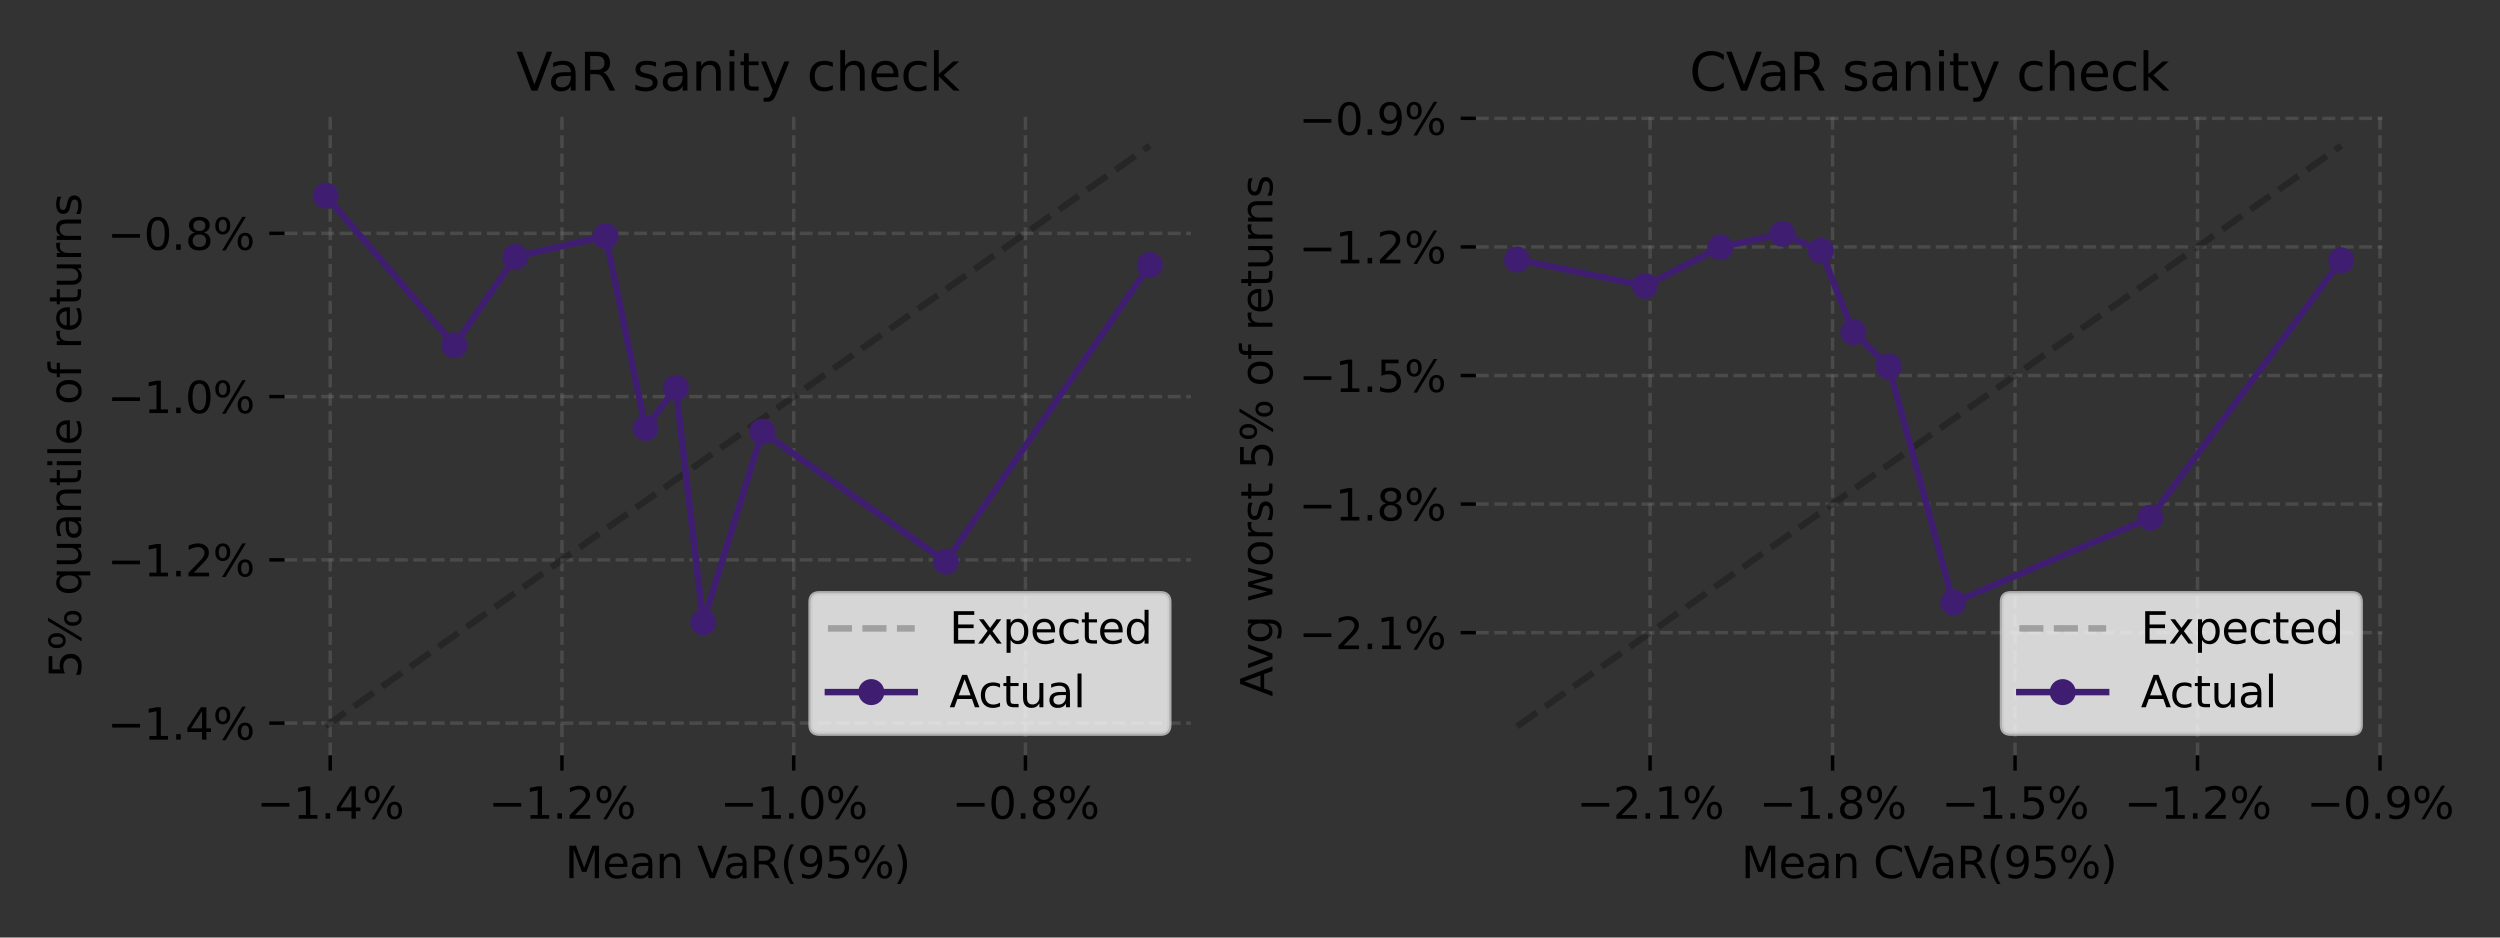 <?xml version="1.0" encoding="utf-8" standalone="no"?>
<!DOCTYPE svg PUBLIC "-//W3C//DTD SVG 1.1//EN"
  "http://www.w3.org/Graphics/SVG/1.1/DTD/svg11.dtd">
<svg xmlns:xlink="http://www.w3.org/1999/xlink" width="576pt" height="216pt" viewBox="0 0 576 216" xmlns="http://www.w3.org/2000/svg" version="1.1">
 <rect x="0" y="0" width="576" height="216" fill="#333333" stroke="none"/>
 <defs>
  <style type="text/css">*{stroke-linejoin: round; stroke-linecap: butt}</style>
 </defs>
 <g id="figure_1">
  <g id="patch_1">
   <path d="M 0 216 
L 576 216 
L 576 0 
L 0 0 
L 0 216 
z
" style="fill: none"/>
  </g>
  <g id="axes_1">
   <g id="patch_2">
    <path d="M 65.54 174.04 
L 274.409 174.04 
L 274.409 26.88 
L 65.54 26.88 
L 65.54 174.04 
z
" style="fill: none"/>
   </g>
   <g id="matplotlib.axis_1">
    <g id="xtick_1">
     <g id="line2d_1">
      <path d="M 76.078 174.04 
L 76.078 26.88 
" clip-path="url(#pcc3350d0dd)" style="fill: none; stroke-dasharray: 2.96,1.28; stroke-dashoffset: 0; stroke: #808080; stroke-opacity: 0.3; stroke-width: 0.8"/>
     </g>
     <g id="line2d_2">
      <defs>
       <path id="mea0acdb0cb" d="M 0 0 
L 0 3.5 
" style="stroke: #000000; stroke-width: 0.8"/>
      </defs>
      <g>
       <use xlink:href="#mea0acdb0cb" x="76.078" y="174.04" style="stroke: #000000; stroke-width: 0.8"/>
      </g>
     </g>
     <g id="text_1">
      <!-- −1.4% -->
      <g transform="translate(59.186 188.638) scale(0.1 -0.1)">
       <defs>
        <path id="DejaVuSans-2212" d="M 678 2272 
L 4684 2272 
L 4684 1741 
L 678 1741 
L 678 2272 
z
" transform="scale(0.016)"/>
        <path id="DejaVuSans-31" d="M 794 531 
L 1825 531 
L 1825 4091 
L 703 3866 
L 703 4441 
L 1819 4666 
L 2450 4666 
L 2450 531 
L 3481 531 
L 3481 0 
L 794 0 
L 794 531 
z
" transform="scale(0.016)"/>
        <path id="DejaVuSans-2e" d="M 684 794 
L 1344 794 
L 1344 0 
L 684 0 
L 684 794 
z
" transform="scale(0.016)"/>
        <path id="DejaVuSans-34" d="M 2419 4116 
L 825 1625 
L 2419 1625 
L 2419 4116 
z
M 2253 4666 
L 3047 4666 
L 3047 1625 
L 3713 1625 
L 3713 1100 
L 3047 1100 
L 3047 0 
L 2419 0 
L 2419 1100 
L 313 1100 
L 313 1709 
L 2253 4666 
z
" transform="scale(0.016)"/>
        <path id="DejaVuSans-25" d="M 4653 2053 
Q 4381 2053 4226 1822 
Q 4072 1591 4072 1178 
Q 4072 772 4226 539 
Q 4381 306 4653 306 
Q 4919 306 5073 539 
Q 5228 772 5228 1178 
Q 5228 1588 5073 1820 
Q 4919 2053 4653 2053 
z
M 4653 2450 
Q 5147 2450 5437 2106 
Q 5728 1763 5728 1178 
Q 5728 594 5436 251 
Q 5144 -91 4653 -91 
Q 4153 -91 3862 251 
Q 3572 594 3572 1178 
Q 3572 1766 3864 2108 
Q 4156 2450 4653 2450 
z
M 1428 4353 
Q 1159 4353 1004 4120 
Q 850 3888 850 3481 
Q 850 3069 1003 2837 
Q 1156 2606 1428 2606 
Q 1700 2606 1854 2837 
Q 2009 3069 2009 3481 
Q 2009 3884 1853 4118 
Q 1697 4353 1428 4353 
z
M 4250 4750 
L 4750 4750 
L 1831 -91 
L 1331 -91 
L 4250 4750 
z
M 1428 4750 
Q 1922 4750 2215 4408 
Q 2509 4066 2509 3481 
Q 2509 2891 2217 2550 
Q 1925 2209 1428 2209 
Q 931 2209 642 2551 
Q 353 2894 353 3481 
Q 353 4063 643 4406 
Q 934 4750 1428 4750 
z
" transform="scale(0.016)"/>
       </defs>
       <use xlink:href="#DejaVuSans-2212"/>
       <use xlink:href="#DejaVuSans-31" transform="translate(83.789 0)"/>
       <use xlink:href="#DejaVuSans-2e" transform="translate(147.412 0)"/>
       <use xlink:href="#DejaVuSans-34" transform="translate(179.199 0)"/>
       <use xlink:href="#DejaVuSans-25" transform="translate(242.822 0)"/>
      </g>
     </g>
    </g>
    <g id="xtick_2">
     <g id="line2d_3">
      <path d="M 129.471 174.04 
L 129.471 26.88 
" clip-path="url(#pcc3350d0dd)" style="fill: none; stroke-dasharray: 2.96,1.28; stroke-dashoffset: 0; stroke: #808080; stroke-opacity: 0.3; stroke-width: 0.8"/>
     </g>
     <g id="line2d_4">
      <g>
       <use xlink:href="#mea0acdb0cb" x="129.471" y="174.04" style="stroke: #000000; stroke-width: 0.8"/>
      </g>
     </g>
     <g id="text_2">
      <!-- −1.2% -->
      <g transform="translate(112.579 188.638) scale(0.1 -0.1)">
       <defs>
        <path id="DejaVuSans-32" d="M 1228 531 
L 3431 531 
L 3431 0 
L 469 0 
L 469 531 
Q 828 903 1448 1529 
Q 2069 2156 2228 2338 
Q 2531 2678 2651 2914 
Q 2772 3150 2772 3378 
Q 2772 3750 2511 3984 
Q 2250 4219 1831 4219 
Q 1534 4219 1204 4116 
Q 875 4013 500 3803 
L 500 4441 
Q 881 4594 1212 4672 
Q 1544 4750 1819 4750 
Q 2544 4750 2975 4387 
Q 3406 4025 3406 3419 
Q 3406 3131 3298 2873 
Q 3191 2616 2906 2266 
Q 2828 2175 2409 1742 
Q 1991 1309 1228 531 
z
" transform="scale(0.016)"/>
       </defs>
       <use xlink:href="#DejaVuSans-2212"/>
       <use xlink:href="#DejaVuSans-31" transform="translate(83.789 0)"/>
       <use xlink:href="#DejaVuSans-2e" transform="translate(147.412 0)"/>
       <use xlink:href="#DejaVuSans-32" transform="translate(179.199 0)"/>
       <use xlink:href="#DejaVuSans-25" transform="translate(242.822 0)"/>
      </g>
     </g>
    </g>
    <g id="xtick_3">
     <g id="line2d_5">
      <path d="M 182.864 174.04 
L 182.864 26.88 
" clip-path="url(#pcc3350d0dd)" style="fill: none; stroke-dasharray: 2.96,1.28; stroke-dashoffset: 0; stroke: #808080; stroke-opacity: 0.3; stroke-width: 0.8"/>
     </g>
     <g id="line2d_6">
      <g>
       <use xlink:href="#mea0acdb0cb" x="182.864" y="174.04" style="stroke: #000000; stroke-width: 0.8"/>
      </g>
     </g>
     <g id="text_3">
      <!-- −1.0% -->
      <g transform="translate(165.972 188.638) scale(0.1 -0.1)">
       <defs>
        <path id="DejaVuSans-30" d="M 2034 4250 
Q 1547 4250 1301 3770 
Q 1056 3291 1056 2328 
Q 1056 1369 1301 889 
Q 1547 409 2034 409 
Q 2525 409 2770 889 
Q 3016 1369 3016 2328 
Q 3016 3291 2770 3770 
Q 2525 4250 2034 4250 
z
M 2034 4750 
Q 2819 4750 3233 4129 
Q 3647 3509 3647 2328 
Q 3647 1150 3233 529 
Q 2819 -91 2034 -91 
Q 1250 -91 836 529 
Q 422 1150 422 2328 
Q 422 3509 836 4129 
Q 1250 4750 2034 4750 
z
" transform="scale(0.016)"/>
       </defs>
       <use xlink:href="#DejaVuSans-2212"/>
       <use xlink:href="#DejaVuSans-31" transform="translate(83.789 0)"/>
       <use xlink:href="#DejaVuSans-2e" transform="translate(147.412 0)"/>
       <use xlink:href="#DejaVuSans-30" transform="translate(179.199 0)"/>
       <use xlink:href="#DejaVuSans-25" transform="translate(242.822 0)"/>
      </g>
     </g>
    </g>
    <g id="xtick_4">
     <g id="line2d_7">
      <path d="M 236.257 174.04 
L 236.257 26.88 
" clip-path="url(#pcc3350d0dd)" style="fill: none; stroke-dasharray: 2.96,1.28; stroke-dashoffset: 0; stroke: #808080; stroke-opacity: 0.3; stroke-width: 0.8"/>
     </g>
     <g id="line2d_8">
      <g>
       <use xlink:href="#mea0acdb0cb" x="236.257" y="174.04" style="stroke: #000000; stroke-width: 0.8"/>
      </g>
     </g>
     <g id="text_4">
      <!-- −0.8% -->
      <g transform="translate(219.364 188.638) scale(0.1 -0.1)">
       <defs>
        <path id="DejaVuSans-38" d="M 2034 2216 
Q 1584 2216 1326 1975 
Q 1069 1734 1069 1313 
Q 1069 891 1326 650 
Q 1584 409 2034 409 
Q 2484 409 2743 651 
Q 3003 894 3003 1313 
Q 3003 1734 2745 1975 
Q 2488 2216 2034 2216 
z
M 1403 2484 
Q 997 2584 770 2862 
Q 544 3141 544 3541 
Q 544 4100 942 4425 
Q 1341 4750 2034 4750 
Q 2731 4750 3128 4425 
Q 3525 4100 3525 3541 
Q 3525 3141 3298 2862 
Q 3072 2584 2669 2484 
Q 3125 2378 3379 2068 
Q 3634 1759 3634 1313 
Q 3634 634 3220 271 
Q 2806 -91 2034 -91 
Q 1263 -91 848 271 
Q 434 634 434 1313 
Q 434 1759 690 2068 
Q 947 2378 1403 2484 
z
M 1172 3481 
Q 1172 3119 1398 2916 
Q 1625 2713 2034 2713 
Q 2441 2713 2670 2916 
Q 2900 3119 2900 3481 
Q 2900 3844 2670 4047 
Q 2441 4250 2034 4250 
Q 1625 4250 1398 4047 
Q 1172 3844 1172 3481 
z
" transform="scale(0.016)"/>
       </defs>
       <use xlink:href="#DejaVuSans-2212"/>
       <use xlink:href="#DejaVuSans-30" transform="translate(83.789 0)"/>
       <use xlink:href="#DejaVuSans-2e" transform="translate(147.412 0)"/>
       <use xlink:href="#DejaVuSans-38" transform="translate(179.199 0)"/>
       <use xlink:href="#DejaVuSans-25" transform="translate(242.822 0)"/>
      </g>
     </g>
    </g>
    <g id="text_5">
     <!-- Mean VaR(95%) -->
     <g transform="translate(130.176 202.317) scale(0.1 -0.1)">
      <defs>
       <path id="DejaVuSans-4d" d="M 628 4666 
L 1569 4666 
L 2759 1491 
L 3956 4666 
L 4897 4666 
L 4897 0 
L 4281 0 
L 4281 4097 
L 3078 897 
L 2444 897 
L 1241 4097 
L 1241 0 
L 628 0 
L 628 4666 
z
" transform="scale(0.016)"/>
       <path id="DejaVuSans-65" d="M 3597 1894 
L 3597 1613 
L 953 1613 
Q 991 1019 1311 708 
Q 1631 397 2203 397 
Q 2534 397 2845 478 
Q 3156 559 3463 722 
L 3463 178 
Q 3153 47 2828 -22 
Q 2503 -91 2169 -91 
Q 1331 -91 842 396 
Q 353 884 353 1716 
Q 353 2575 817 3079 
Q 1281 3584 2069 3584 
Q 2775 3584 3186 3129 
Q 3597 2675 3597 1894 
z
M 3022 2063 
Q 3016 2534 2758 2815 
Q 2500 3097 2075 3097 
Q 1594 3097 1305 2825 
Q 1016 2553 972 2059 
L 3022 2063 
z
" transform="scale(0.016)"/>
       <path id="DejaVuSans-61" d="M 2194 1759 
Q 1497 1759 1228 1600 
Q 959 1441 959 1056 
Q 959 750 1161 570 
Q 1363 391 1709 391 
Q 2188 391 2477 730 
Q 2766 1069 2766 1631 
L 2766 1759 
L 2194 1759 
z
M 3341 1997 
L 3341 0 
L 2766 0 
L 2766 531 
Q 2569 213 2275 61 
Q 1981 -91 1556 -91 
Q 1019 -91 701 211 
Q 384 513 384 1019 
Q 384 1609 779 1909 
Q 1175 2209 1959 2209 
L 2766 2209 
L 2766 2266 
Q 2766 2663 2505 2880 
Q 2244 3097 1772 3097 
Q 1472 3097 1187 3025 
Q 903 2953 641 2809 
L 641 3341 
Q 956 3463 1253 3523 
Q 1550 3584 1831 3584 
Q 2591 3584 2966 3190 
Q 3341 2797 3341 1997 
z
" transform="scale(0.016)"/>
       <path id="DejaVuSans-6e" d="M 3513 2113 
L 3513 0 
L 2938 0 
L 2938 2094 
Q 2938 2591 2744 2837 
Q 2550 3084 2163 3084 
Q 1697 3084 1428 2787 
Q 1159 2491 1159 1978 
L 1159 0 
L 581 0 
L 581 3500 
L 1159 3500 
L 1159 2956 
Q 1366 3272 1645 3428 
Q 1925 3584 2291 3584 
Q 2894 3584 3203 3211 
Q 3513 2838 3513 2113 
z
" transform="scale(0.016)"/>
       <path id="DejaVuSans-20" transform="scale(0.016)"/>
       <path id="DejaVuSans-56" d="M 1831 0 
L 50 4666 
L 709 4666 
L 2188 738 
L 3669 4666 
L 4325 4666 
L 2547 0 
L 1831 0 
z
" transform="scale(0.016)"/>
       <path id="DejaVuSans-52" d="M 2841 2188 
Q 3044 2119 3236 1894 
Q 3428 1669 3622 1275 
L 4263 0 
L 3584 0 
L 2988 1197 
Q 2756 1666 2539 1819 
Q 2322 1972 1947 1972 
L 1259 1972 
L 1259 0 
L 628 0 
L 628 4666 
L 2053 4666 
Q 2853 4666 3247 4331 
Q 3641 3997 3641 3322 
Q 3641 2881 3436 2590 
Q 3231 2300 2841 2188 
z
M 1259 4147 
L 1259 2491 
L 2053 2491 
Q 2509 2491 2742 2702 
Q 2975 2913 2975 3322 
Q 2975 3731 2742 3939 
Q 2509 4147 2053 4147 
L 1259 4147 
z
" transform="scale(0.016)"/>
       <path id="DejaVuSans-28" d="M 1984 4856 
Q 1566 4138 1362 3434 
Q 1159 2731 1159 2009 
Q 1159 1288 1364 580 
Q 1569 -128 1984 -844 
L 1484 -844 
Q 1016 -109 783 600 
Q 550 1309 550 2009 
Q 550 2706 781 3412 
Q 1013 4119 1484 4856 
L 1984 4856 
z
" transform="scale(0.016)"/>
       <path id="DejaVuSans-39" d="M 703 97 
L 703 672 
Q 941 559 1184 500 
Q 1428 441 1663 441 
Q 2288 441 2617 861 
Q 2947 1281 2994 2138 
Q 2813 1869 2534 1725 
Q 2256 1581 1919 1581 
Q 1219 1581 811 2004 
Q 403 2428 403 3163 
Q 403 3881 828 4315 
Q 1253 4750 1959 4750 
Q 2769 4750 3195 4129 
Q 3622 3509 3622 2328 
Q 3622 1225 3098 567 
Q 2575 -91 1691 -91 
Q 1453 -91 1209 -44 
Q 966 3 703 97 
z
M 1959 2075 
Q 2384 2075 2632 2365 
Q 2881 2656 2881 3163 
Q 2881 3666 2632 3958 
Q 2384 4250 1959 4250 
Q 1534 4250 1286 3958 
Q 1038 3666 1038 3163 
Q 1038 2656 1286 2365 
Q 1534 2075 1959 2075 
z
" transform="scale(0.016)"/>
       <path id="DejaVuSans-35" d="M 691 4666 
L 3169 4666 
L 3169 4134 
L 1269 4134 
L 1269 2991 
Q 1406 3038 1543 3061 
Q 1681 3084 1819 3084 
Q 2600 3084 3056 2656 
Q 3513 2228 3513 1497 
Q 3513 744 3044 326 
Q 2575 -91 1722 -91 
Q 1428 -91 1123 -41 
Q 819 9 494 109 
L 494 744 
Q 775 591 1075 516 
Q 1375 441 1709 441 
Q 2250 441 2565 725 
Q 2881 1009 2881 1497 
Q 2881 1984 2565 2268 
Q 2250 2553 1709 2553 
Q 1456 2553 1204 2497 
Q 953 2441 691 2322 
L 691 4666 
z
" transform="scale(0.016)"/>
       <path id="DejaVuSans-29" d="M 513 4856 
L 1013 4856 
Q 1481 4119 1714 3412 
Q 1947 2706 1947 2009 
Q 1947 1309 1714 600 
Q 1481 -109 1013 -844 
L 513 -844 
Q 928 -128 1133 580 
Q 1338 1288 1338 2009 
Q 1338 2731 1133 3434 
Q 928 4138 513 4856 
z
" transform="scale(0.016)"/>
      </defs>
      <use xlink:href="#DejaVuSans-4d"/>
      <use xlink:href="#DejaVuSans-65" transform="translate(86.279 0)"/>
      <use xlink:href="#DejaVuSans-61" transform="translate(147.803 0)"/>
      <use xlink:href="#DejaVuSans-6e" transform="translate(209.082 0)"/>
      <use xlink:href="#DejaVuSans-20" transform="translate(272.461 0)"/>
      <use xlink:href="#DejaVuSans-56" transform="translate(304.248 0)"/>
      <use xlink:href="#DejaVuSans-61" transform="translate(364.906 0)"/>
      <use xlink:href="#DejaVuSans-52" transform="translate(426.186 0)"/>
      <use xlink:href="#DejaVuSans-28" transform="translate(495.668 0)"/>
      <use xlink:href="#DejaVuSans-39" transform="translate(534.682 0)"/>
      <use xlink:href="#DejaVuSans-35" transform="translate(598.305 0)"/>
      <use xlink:href="#DejaVuSans-25" transform="translate(661.928 0)"/>
      <use xlink:href="#DejaVuSans-29" transform="translate(756.947 0)"/>
     </g>
    </g>
   </g>
   <g id="matplotlib.axis_2">
    <g id="ytick_1">
     <g id="line2d_9">
      <path d="M 65.54 166.615 
L 274.409 166.615 
" clip-path="url(#pcc3350d0dd)" style="fill: none; stroke-dasharray: 2.96,1.28; stroke-dashoffset: 0; stroke: #808080; stroke-opacity: 0.3; stroke-width: 0.8"/>
     </g>
     <g id="line2d_10">
      <defs>
       <path id="m983a733e9f" d="M 0 0 
L -3.5 0 
" style="stroke: #000000; stroke-width: 0.8"/>
      </defs>
      <g>
       <use xlink:href="#m983a733e9f" x="65.54" y="166.615" style="stroke: #000000; stroke-width: 0.8"/>
      </g>
     </g>
     <g id="text_6">
      <!-- −1.4% -->
      <g transform="translate(24.756 170.415) scale(0.1 -0.1)">
       <use xlink:href="#DejaVuSans-2212"/>
       <use xlink:href="#DejaVuSans-31" transform="translate(83.789 0)"/>
       <use xlink:href="#DejaVuSans-2e" transform="translate(147.412 0)"/>
       <use xlink:href="#DejaVuSans-34" transform="translate(179.199 0)"/>
       <use xlink:href="#DejaVuSans-25" transform="translate(242.822 0)"/>
      </g>
     </g>
    </g>
    <g id="ytick_2">
     <g id="line2d_11">
      <path d="M 65.54 128.997 
L 274.409 128.997 
" clip-path="url(#pcc3350d0dd)" style="fill: none; stroke-dasharray: 2.96,1.28; stroke-dashoffset: 0; stroke: #808080; stroke-opacity: 0.3; stroke-width: 0.8"/>
     </g>
     <g id="line2d_12">
      <g>
       <use xlink:href="#m983a733e9f" x="65.54" y="128.997" style="stroke: #000000; stroke-width: 0.8"/>
      </g>
     </g>
     <g id="text_7">
      <!-- −1.2% -->
      <g transform="translate(24.756 132.796) scale(0.1 -0.1)">
       <use xlink:href="#DejaVuSans-2212"/>
       <use xlink:href="#DejaVuSans-31" transform="translate(83.789 0)"/>
       <use xlink:href="#DejaVuSans-2e" transform="translate(147.412 0)"/>
       <use xlink:href="#DejaVuSans-32" transform="translate(179.199 0)"/>
       <use xlink:href="#DejaVuSans-25" transform="translate(242.822 0)"/>
      </g>
     </g>
    </g>
    <g id="ytick_3">
     <g id="line2d_13">
      <path d="M 65.54 91.379 
L 274.409 91.379 
" clip-path="url(#pcc3350d0dd)" style="fill: none; stroke-dasharray: 2.96,1.28; stroke-dashoffset: 0; stroke: #808080; stroke-opacity: 0.3; stroke-width: 0.8"/>
     </g>
     <g id="line2d_14">
      <g>
       <use xlink:href="#m983a733e9f" x="65.54" y="91.379" style="stroke: #000000; stroke-width: 0.8"/>
      </g>
     </g>
     <g id="text_8">
      <!-- −1.0% -->
      <g transform="translate(24.756 95.178) scale(0.1 -0.1)">
       <use xlink:href="#DejaVuSans-2212"/>
       <use xlink:href="#DejaVuSans-31" transform="translate(83.789 0)"/>
       <use xlink:href="#DejaVuSans-2e" transform="translate(147.412 0)"/>
       <use xlink:href="#DejaVuSans-30" transform="translate(179.199 0)"/>
       <use xlink:href="#DejaVuSans-25" transform="translate(242.822 0)"/>
      </g>
     </g>
    </g>
    <g id="ytick_4">
     <g id="line2d_15">
      <path d="M 65.54 53.761 
L 274.409 53.761 
" clip-path="url(#pcc3350d0dd)" style="fill: none; stroke-dasharray: 2.96,1.28; stroke-dashoffset: 0; stroke: #808080; stroke-opacity: 0.3; stroke-width: 0.8"/>
     </g>
     <g id="line2d_16">
      <g>
       <use xlink:href="#m983a733e9f" x="65.54" y="53.761" style="stroke: #000000; stroke-width: 0.8"/>
      </g>
     </g>
     <g id="text_9">
      <!-- −0.8% -->
      <g transform="translate(24.756 57.56) scale(0.1 -0.1)">
       <use xlink:href="#DejaVuSans-2212"/>
       <use xlink:href="#DejaVuSans-30" transform="translate(83.789 0)"/>
       <use xlink:href="#DejaVuSans-2e" transform="translate(147.412 0)"/>
       <use xlink:href="#DejaVuSans-38" transform="translate(179.199 0)"/>
       <use xlink:href="#DejaVuSans-25" transform="translate(242.822 0)"/>
      </g>
     </g>
    </g>
    <g id="text_10">
     <!-- 5% quantile of returns -->
     <g transform="translate(18.676 156.259) rotate(-90) scale(0.1 -0.1)">
      <defs>
       <path id="DejaVuSans-71" d="M 947 1747 
Q 947 1113 1208 752 
Q 1469 391 1925 391 
Q 2381 391 2643 752 
Q 2906 1113 2906 1747 
Q 2906 2381 2643 2742 
Q 2381 3103 1925 3103 
Q 1469 3103 1208 2742 
Q 947 2381 947 1747 
z
M 2906 525 
Q 2725 213 2448 61 
Q 2172 -91 1784 -91 
Q 1150 -91 751 415 
Q 353 922 353 1747 
Q 353 2572 751 3078 
Q 1150 3584 1784 3584 
Q 2172 3584 2448 3432 
Q 2725 3281 2906 2969 
L 2906 3500 
L 3481 3500 
L 3481 -1331 
L 2906 -1331 
L 2906 525 
z
" transform="scale(0.016)"/>
       <path id="DejaVuSans-75" d="M 544 1381 
L 544 3500 
L 1119 3500 
L 1119 1403 
Q 1119 906 1312 657 
Q 1506 409 1894 409 
Q 2359 409 2629 706 
Q 2900 1003 2900 1516 
L 2900 3500 
L 3475 3500 
L 3475 0 
L 2900 0 
L 2900 538 
Q 2691 219 2414 64 
Q 2138 -91 1772 -91 
Q 1169 -91 856 284 
Q 544 659 544 1381 
z
M 1991 3584 
L 1991 3584 
z
" transform="scale(0.016)"/>
       <path id="DejaVuSans-74" d="M 1172 4494 
L 1172 3500 
L 2356 3500 
L 2356 3053 
L 1172 3053 
L 1172 1153 
Q 1172 725 1289 603 
Q 1406 481 1766 481 
L 2356 481 
L 2356 0 
L 1766 0 
Q 1100 0 847 248 
Q 594 497 594 1153 
L 594 3053 
L 172 3053 
L 172 3500 
L 594 3500 
L 594 4494 
L 1172 4494 
z
" transform="scale(0.016)"/>
       <path id="DejaVuSans-69" d="M 603 3500 
L 1178 3500 
L 1178 0 
L 603 0 
L 603 3500 
z
M 603 4863 
L 1178 4863 
L 1178 4134 
L 603 4134 
L 603 4863 
z
" transform="scale(0.016)"/>
       <path id="DejaVuSans-6c" d="M 603 4863 
L 1178 4863 
L 1178 0 
L 603 0 
L 603 4863 
z
" transform="scale(0.016)"/>
       <path id="DejaVuSans-6f" d="M 1959 3097 
Q 1497 3097 1228 2736 
Q 959 2375 959 1747 
Q 959 1119 1226 758 
Q 1494 397 1959 397 
Q 2419 397 2687 759 
Q 2956 1122 2956 1747 
Q 2956 2369 2687 2733 
Q 2419 3097 1959 3097 
z
M 1959 3584 
Q 2709 3584 3137 3096 
Q 3566 2609 3566 1747 
Q 3566 888 3137 398 
Q 2709 -91 1959 -91 
Q 1206 -91 779 398 
Q 353 888 353 1747 
Q 353 2609 779 3096 
Q 1206 3584 1959 3584 
z
" transform="scale(0.016)"/>
       <path id="DejaVuSans-66" d="M 2375 4863 
L 2375 4384 
L 1825 4384 
Q 1516 4384 1395 4259 
Q 1275 4134 1275 3809 
L 1275 3500 
L 2222 3500 
L 2222 3053 
L 1275 3053 
L 1275 0 
L 697 0 
L 697 3053 
L 147 3053 
L 147 3500 
L 697 3500 
L 697 3744 
Q 697 4328 969 4595 
Q 1241 4863 1831 4863 
L 2375 4863 
z
" transform="scale(0.016)"/>
       <path id="DejaVuSans-72" d="M 2631 2963 
Q 2534 3019 2420 3045 
Q 2306 3072 2169 3072 
Q 1681 3072 1420 2755 
Q 1159 2438 1159 1844 
L 1159 0 
L 581 0 
L 581 3500 
L 1159 3500 
L 1159 2956 
Q 1341 3275 1631 3429 
Q 1922 3584 2338 3584 
Q 2397 3584 2469 3576 
Q 2541 3569 2628 3553 
L 2631 2963 
z
" transform="scale(0.016)"/>
       <path id="DejaVuSans-73" d="M 2834 3397 
L 2834 2853 
Q 2591 2978 2328 3040 
Q 2066 3103 1784 3103 
Q 1356 3103 1142 2972 
Q 928 2841 928 2578 
Q 928 2378 1081 2264 
Q 1234 2150 1697 2047 
L 1894 2003 
Q 2506 1872 2764 1633 
Q 3022 1394 3022 966 
Q 3022 478 2636 193 
Q 2250 -91 1575 -91 
Q 1294 -91 989 -36 
Q 684 19 347 128 
L 347 722 
Q 666 556 975 473 
Q 1284 391 1588 391 
Q 1994 391 2212 530 
Q 2431 669 2431 922 
Q 2431 1156 2273 1281 
Q 2116 1406 1581 1522 
L 1381 1569 
Q 847 1681 609 1914 
Q 372 2147 372 2553 
Q 372 3047 722 3315 
Q 1072 3584 1716 3584 
Q 2034 3584 2315 3537 
Q 2597 3491 2834 3397 
z
" transform="scale(0.016)"/>
      </defs>
      <use xlink:href="#DejaVuSans-35"/>
      <use xlink:href="#DejaVuSans-25" transform="translate(63.623 0)"/>
      <use xlink:href="#DejaVuSans-20" transform="translate(158.643 0)"/>
      <use xlink:href="#DejaVuSans-71" transform="translate(190.43 0)"/>
      <use xlink:href="#DejaVuSans-75" transform="translate(253.906 0)"/>
      <use xlink:href="#DejaVuSans-61" transform="translate(317.285 0)"/>
      <use xlink:href="#DejaVuSans-6e" transform="translate(378.564 0)"/>
      <use xlink:href="#DejaVuSans-74" transform="translate(441.943 0)"/>
      <use xlink:href="#DejaVuSans-69" transform="translate(481.152 0)"/>
      <use xlink:href="#DejaVuSans-6c" transform="translate(508.936 0)"/>
      <use xlink:href="#DejaVuSans-65" transform="translate(536.719 0)"/>
      <use xlink:href="#DejaVuSans-20" transform="translate(598.242 0)"/>
      <use xlink:href="#DejaVuSans-6f" transform="translate(630.029 0)"/>
      <use xlink:href="#DejaVuSans-66" transform="translate(691.211 0)"/>
      <use xlink:href="#DejaVuSans-20" transform="translate(726.416 0)"/>
      <use xlink:href="#DejaVuSans-72" transform="translate(758.203 0)"/>
      <use xlink:href="#DejaVuSans-65" transform="translate(797.066 0)"/>
      <use xlink:href="#DejaVuSans-74" transform="translate(858.59 0)"/>
      <use xlink:href="#DejaVuSans-75" transform="translate(897.799 0)"/>
      <use xlink:href="#DejaVuSans-72" transform="translate(961.178 0)"/>
      <use xlink:href="#DejaVuSans-6e" transform="translate(1000.541 0)"/>
      <use xlink:href="#DejaVuSans-73" transform="translate(1063.92 0)"/>
     </g>
    </g>
   </g>
   <g id="line2d_17">
    <path d="M 75.034 167.351 
L 264.915 33.569 
" clip-path="url(#pcc3350d0dd)" style="fill: none; stroke-dasharray: 5.55,2.4; stroke-dashoffset: 0; stroke: #000000; stroke-opacity: 0.25; stroke-width: 1.5"/>
   </g>
   <g id="line2d_18">
    <path d="M 75.034 45.063 
L 104.711 79.568 
L 118.743 59.186 
L 139.527 54.379 
L 148.733 98.617 
L 155.711 89.342 
L 162.025 143.39 
L 175.637 99.446 
L 217.918 129.398 
L 264.915 61.054 
" clip-path="url(#pcc3350d0dd)" style="fill: none; stroke: #3f1e71; stroke-width: 1.5; stroke-linecap: square"/>
    <defs>
     <path id="m9d9e6af645" d="M 0 2.5 
C 0.663 2.5 1.299 2.237 1.768 1.768 
C 2.237 1.299 2.5 0.663 2.5 0 
C 2.5 -0.663 2.237 -1.299 1.768 -1.768 
C 1.299 -2.237 0.663 -2.5 0 -2.5 
C -0.663 -2.5 -1.299 -2.237 -1.768 -1.768 
C -2.237 -1.299 -2.5 -0.663 -2.5 0 
C -2.5 0.663 -2.237 1.299 -1.768 1.768 
C -1.299 2.237 -0.663 2.5 0 2.5 
z
" style="stroke: #3f1e71"/>
    </defs>
    <g clip-path="url(#pcc3350d0dd)">
     <use xlink:href="#m9d9e6af645" x="75.034" y="45.063" style="fill: #3f1e71; stroke: #3f1e71"/>
     <use xlink:href="#m9d9e6af645" x="104.711" y="79.568" style="fill: #3f1e71; stroke: #3f1e71"/>
     <use xlink:href="#m9d9e6af645" x="118.743" y="59.186" style="fill: #3f1e71; stroke: #3f1e71"/>
     <use xlink:href="#m9d9e6af645" x="139.527" y="54.379" style="fill: #3f1e71; stroke: #3f1e71"/>
     <use xlink:href="#m9d9e6af645" x="148.733" y="98.617" style="fill: #3f1e71; stroke: #3f1e71"/>
     <use xlink:href="#m9d9e6af645" x="155.711" y="89.342" style="fill: #3f1e71; stroke: #3f1e71"/>
     <use xlink:href="#m9d9e6af645" x="162.025" y="143.39" style="fill: #3f1e71; stroke: #3f1e71"/>
     <use xlink:href="#m9d9e6af645" x="175.637" y="99.446" style="fill: #3f1e71; stroke: #3f1e71"/>
     <use xlink:href="#m9d9e6af645" x="217.918" y="129.398" style="fill: #3f1e71; stroke: #3f1e71"/>
     <use xlink:href="#m9d9e6af645" x="264.915" y="61.054" style="fill: #3f1e71; stroke: #3f1e71"/>
    </g>
   </g>
   <g id="patch_3">
    <path d="M 65.54 174.04 
L 65.54 26.88 
" style="fill: none"/>
   </g>
   <g id="patch_4">
    <path d="M 274.409 174.04 
L 274.409 26.88 
" style="fill: none"/>
   </g>
   <g id="patch_5">
    <path d="M 65.54 174.04 
L 274.409 174.04 
" style="fill: none"/>
   </g>
   <g id="patch_6">
    <path d="M 65.54 26.88 
L 274.409 26.88 
" style="fill: none"/>
   </g>
   <g id="text_11">
    <!-- VaR sanity check -->
    <g transform="translate(118.933 20.88) scale(0.12 -0.12)">
     <defs>
      <path id="DejaVuSans-79" d="M 2059 -325 
Q 1816 -950 1584 -1140 
Q 1353 -1331 966 -1331 
L 506 -1331 
L 506 -850 
L 844 -850 
Q 1081 -850 1212 -737 
Q 1344 -625 1503 -206 
L 1606 56 
L 191 3500 
L 800 3500 
L 1894 763 
L 2988 3500 
L 3597 3500 
L 2059 -325 
z
" transform="scale(0.016)"/>
      <path id="DejaVuSans-63" d="M 3122 3366 
L 3122 2828 
Q 2878 2963 2633 3030 
Q 2388 3097 2138 3097 
Q 1578 3097 1268 2742 
Q 959 2388 959 1747 
Q 959 1106 1268 751 
Q 1578 397 2138 397 
Q 2388 397 2633 464 
Q 2878 531 3122 666 
L 3122 134 
Q 2881 22 2623 -34 
Q 2366 -91 2075 -91 
Q 1284 -91 818 406 
Q 353 903 353 1747 
Q 353 2603 823 3093 
Q 1294 3584 2113 3584 
Q 2378 3584 2631 3529 
Q 2884 3475 3122 3366 
z
" transform="scale(0.016)"/>
      <path id="DejaVuSans-68" d="M 3513 2113 
L 3513 0 
L 2938 0 
L 2938 2094 
Q 2938 2591 2744 2837 
Q 2550 3084 2163 3084 
Q 1697 3084 1428 2787 
Q 1159 2491 1159 1978 
L 1159 0 
L 581 0 
L 581 4863 
L 1159 4863 
L 1159 2956 
Q 1366 3272 1645 3428 
Q 1925 3584 2291 3584 
Q 2894 3584 3203 3211 
Q 3513 2838 3513 2113 
z
" transform="scale(0.016)"/>
      <path id="DejaVuSans-6b" d="M 581 4863 
L 1159 4863 
L 1159 1991 
L 2875 3500 
L 3609 3500 
L 1753 1863 
L 3688 0 
L 2938 0 
L 1159 1709 
L 1159 0 
L 581 0 
L 581 4863 
z
" transform="scale(0.016)"/>
     </defs>
     <use xlink:href="#DejaVuSans-56"/>
     <use xlink:href="#DejaVuSans-61" transform="translate(60.658 0)"/>
     <use xlink:href="#DejaVuSans-52" transform="translate(121.938 0)"/>
     <use xlink:href="#DejaVuSans-20" transform="translate(191.42 0)"/>
     <use xlink:href="#DejaVuSans-73" transform="translate(223.207 0)"/>
     <use xlink:href="#DejaVuSans-61" transform="translate(275.307 0)"/>
     <use xlink:href="#DejaVuSans-6e" transform="translate(336.586 0)"/>
     <use xlink:href="#DejaVuSans-69" transform="translate(399.965 0)"/>
     <use xlink:href="#DejaVuSans-74" transform="translate(427.748 0)"/>
     <use xlink:href="#DejaVuSans-79" transform="translate(466.957 0)"/>
     <use xlink:href="#DejaVuSans-20" transform="translate(526.137 0)"/>
     <use xlink:href="#DejaVuSans-63" transform="translate(557.924 0)"/>
     <use xlink:href="#DejaVuSans-68" transform="translate(612.904 0)"/>
     <use xlink:href="#DejaVuSans-65" transform="translate(676.283 0)"/>
     <use xlink:href="#DejaVuSans-63" transform="translate(737.807 0)"/>
     <use xlink:href="#DejaVuSans-6b" transform="translate(792.787 0)"/>
    </g>
   </g>
   <g id="legend_1">
    <g id="patch_7">
     <path d="M 188.75 169.04 
L 267.409 169.04 
Q 269.409 169.04 269.409 167.04 
L 269.409 138.684 
Q 269.409 136.684 267.409 136.684 
L 188.75 136.684 
Q 186.75 136.684 186.75 138.684 
L 186.75 167.04 
Q 186.75 169.04 188.75 169.04 
z
" style="fill: #ffffff; opacity: 0.8; stroke: #cccccc; stroke-linejoin: miter"/>
    </g>
    <g id="line2d_19">
     <path d="M 190.75 144.782 
L 200.75 144.782 
L 210.75 144.782 
" style="fill: none; stroke-dasharray: 5.55,2.4; stroke-dashoffset: 0; stroke: #000000; stroke-opacity: 0.25; stroke-width: 1.5"/>
    </g>
    <g id="text_12">
     <!-- Expected -->
     <g transform="translate(218.75 148.282) scale(0.1 -0.1)">
      <defs>
       <path id="DejaVuSans-45" d="M 628 4666 
L 3578 4666 
L 3578 4134 
L 1259 4134 
L 1259 2753 
L 3481 2753 
L 3481 2222 
L 1259 2222 
L 1259 531 
L 3634 531 
L 3634 0 
L 628 0 
L 628 4666 
z
" transform="scale(0.016)"/>
       <path id="DejaVuSans-78" d="M 3513 3500 
L 2247 1797 
L 3578 0 
L 2900 0 
L 1881 1375 
L 863 0 
L 184 0 
L 1544 1831 
L 300 3500 
L 978 3500 
L 1906 2253 
L 2834 3500 
L 3513 3500 
z
" transform="scale(0.016)"/>
       <path id="DejaVuSans-70" d="M 1159 525 
L 1159 -1331 
L 581 -1331 
L 581 3500 
L 1159 3500 
L 1159 2969 
Q 1341 3281 1617 3432 
Q 1894 3584 2278 3584 
Q 2916 3584 3314 3078 
Q 3713 2572 3713 1747 
Q 3713 922 3314 415 
Q 2916 -91 2278 -91 
Q 1894 -91 1617 61 
Q 1341 213 1159 525 
z
M 3116 1747 
Q 3116 2381 2855 2742 
Q 2594 3103 2138 3103 
Q 1681 3103 1420 2742 
Q 1159 2381 1159 1747 
Q 1159 1113 1420 752 
Q 1681 391 2138 391 
Q 2594 391 2855 752 
Q 3116 1113 3116 1747 
z
" transform="scale(0.016)"/>
       <path id="DejaVuSans-64" d="M 2906 2969 
L 2906 4863 
L 3481 4863 
L 3481 0 
L 2906 0 
L 2906 525 
Q 2725 213 2448 61 
Q 2172 -91 1784 -91 
Q 1150 -91 751 415 
Q 353 922 353 1747 
Q 353 2572 751 3078 
Q 1150 3584 1784 3584 
Q 2172 3584 2448 3432 
Q 2725 3281 2906 2969 
z
M 947 1747 
Q 947 1113 1208 752 
Q 1469 391 1925 391 
Q 2381 391 2643 752 
Q 2906 1113 2906 1747 
Q 2906 2381 2643 2742 
Q 2381 3103 1925 3103 
Q 1469 3103 1208 2742 
Q 947 2381 947 1747 
z
" transform="scale(0.016)"/>
      </defs>
      <use xlink:href="#DejaVuSans-45"/>
      <use xlink:href="#DejaVuSans-78" transform="translate(63.184 0)"/>
      <use xlink:href="#DejaVuSans-70" transform="translate(122.363 0)"/>
      <use xlink:href="#DejaVuSans-65" transform="translate(185.84 0)"/>
      <use xlink:href="#DejaVuSans-63" transform="translate(247.363 0)"/>
      <use xlink:href="#DejaVuSans-74" transform="translate(302.344 0)"/>
      <use xlink:href="#DejaVuSans-65" transform="translate(341.553 0)"/>
      <use xlink:href="#DejaVuSans-64" transform="translate(403.076 0)"/>
     </g>
    </g>
    <g id="line2d_20">
     <path d="M 190.75 159.46 
L 200.75 159.46 
L 210.75 159.46 
" style="fill: none; stroke: #3f1e71; stroke-width: 1.5; stroke-linecap: square"/>
     <g>
      <use xlink:href="#m9d9e6af645" x="200.75" y="159.46" style="fill: #3f1e71; stroke: #3f1e71"/>
     </g>
    </g>
    <g id="text_13">
     <!-- Actual -->
     <g transform="translate(218.75 162.96) scale(0.1 -0.1)">
      <defs>
       <path id="DejaVuSans-41" d="M 2188 4044 
L 1331 1722 
L 3047 1722 
L 2188 4044 
z
M 1831 4666 
L 2547 4666 
L 4325 0 
L 3669 0 
L 3244 1197 
L 1141 1197 
L 716 0 
L 50 0 
L 1831 4666 
z
" transform="scale(0.016)"/>
      </defs>
      <use xlink:href="#DejaVuSans-41"/>
      <use xlink:href="#DejaVuSans-63" transform="translate(66.658 0)"/>
      <use xlink:href="#DejaVuSans-74" transform="translate(121.639 0)"/>
      <use xlink:href="#DejaVuSans-75" transform="translate(160.848 0)"/>
      <use xlink:href="#DejaVuSans-61" transform="translate(224.227 0)"/>
      <use xlink:href="#DejaVuSans-6c" transform="translate(285.506 0)"/>
     </g>
    </g>
   </g>
  </g>
  <g id="axes_2">
   <g id="patch_8">
    <path d="M 340.039 174.04 
L 548.909 174.04 
L 548.909 26.88 
L 340.039 26.88 
L 340.039 174.04 
z
" style="fill: none"/>
   </g>
   <g id="matplotlib.axis_3">
    <g id="xtick_5">
     <g id="line2d_21">
      <path d="M 380.178 174.04 
L 380.178 26.88 
" clip-path="url(#pd468690a56)" style="fill: none; stroke-dasharray: 2.96,1.28; stroke-dashoffset: 0; stroke: #808080; stroke-opacity: 0.3; stroke-width: 0.8"/>
     </g>
     <g id="line2d_22">
      <g>
       <use xlink:href="#mea0acdb0cb" x="380.178" y="174.04" style="stroke: #000000; stroke-width: 0.8"/>
      </g>
     </g>
     <g id="text_14">
      <!-- −2.1% -->
      <g transform="translate(363.286 188.638) scale(0.1 -0.1)">
       <use xlink:href="#DejaVuSans-2212"/>
       <use xlink:href="#DejaVuSans-32" transform="translate(83.789 0)"/>
       <use xlink:href="#DejaVuSans-2e" transform="translate(147.412 0)"/>
       <use xlink:href="#DejaVuSans-31" transform="translate(179.199 0)"/>
       <use xlink:href="#DejaVuSans-25" transform="translate(242.822 0)"/>
      </g>
     </g>
    </g>
    <g id="xtick_6">
     <g id="line2d_23">
      <path d="M 422.222 174.04 
L 422.222 26.88 
" clip-path="url(#pd468690a56)" style="fill: none; stroke-dasharray: 2.96,1.28; stroke-dashoffset: 0; stroke: #808080; stroke-opacity: 0.3; stroke-width: 0.8"/>
     </g>
     <g id="line2d_24">
      <g>
       <use xlink:href="#mea0acdb0cb" x="422.222" y="174.04" style="stroke: #000000; stroke-width: 0.8"/>
      </g>
     </g>
     <g id="text_15">
      <!-- −1.8% -->
      <g transform="translate(405.33 188.638) scale(0.1 -0.1)">
       <use xlink:href="#DejaVuSans-2212"/>
       <use xlink:href="#DejaVuSans-31" transform="translate(83.789 0)"/>
       <use xlink:href="#DejaVuSans-2e" transform="translate(147.412 0)"/>
       <use xlink:href="#DejaVuSans-38" transform="translate(179.199 0)"/>
       <use xlink:href="#DejaVuSans-25" transform="translate(242.822 0)"/>
      </g>
     </g>
    </g>
    <g id="xtick_7">
     <g id="line2d_25">
      <path d="M 464.266 174.04 
L 464.266 26.88 
" clip-path="url(#pd468690a56)" style="fill: none; stroke-dasharray: 2.96,1.28; stroke-dashoffset: 0; stroke: #808080; stroke-opacity: 0.3; stroke-width: 0.8"/>
     </g>
     <g id="line2d_26">
      <g>
       <use xlink:href="#mea0acdb0cb" x="464.266" y="174.04" style="stroke: #000000; stroke-width: 0.8"/>
      </g>
     </g>
     <g id="text_16">
      <!-- −1.5% -->
      <g transform="translate(447.374 188.638) scale(0.1 -0.1)">
       <use xlink:href="#DejaVuSans-2212"/>
       <use xlink:href="#DejaVuSans-31" transform="translate(83.789 0)"/>
       <use xlink:href="#DejaVuSans-2e" transform="translate(147.412 0)"/>
       <use xlink:href="#DejaVuSans-35" transform="translate(179.199 0)"/>
       <use xlink:href="#DejaVuSans-25" transform="translate(242.822 0)"/>
      </g>
     </g>
    </g>
    <g id="xtick_8">
     <g id="line2d_27">
      <path d="M 506.31 174.04 
L 506.31 26.88 
" clip-path="url(#pd468690a56)" style="fill: none; stroke-dasharray: 2.96,1.28; stroke-dashoffset: 0; stroke: #808080; stroke-opacity: 0.3; stroke-width: 0.8"/>
     </g>
     <g id="line2d_28">
      <g>
       <use xlink:href="#mea0acdb0cb" x="506.31" y="174.04" style="stroke: #000000; stroke-width: 0.8"/>
      </g>
     </g>
     <g id="text_17">
      <!-- −1.2% -->
      <g transform="translate(489.418 188.638) scale(0.1 -0.1)">
       <use xlink:href="#DejaVuSans-2212"/>
       <use xlink:href="#DejaVuSans-31" transform="translate(83.789 0)"/>
       <use xlink:href="#DejaVuSans-2e" transform="translate(147.412 0)"/>
       <use xlink:href="#DejaVuSans-32" transform="translate(179.199 0)"/>
       <use xlink:href="#DejaVuSans-25" transform="translate(242.822 0)"/>
      </g>
     </g>
    </g>
    <g id="xtick_9">
     <g id="line2d_29">
      <path d="M 548.354 174.04 
L 548.354 26.88 
" clip-path="url(#pd468690a56)" style="fill: none; stroke-dasharray: 2.96,1.28; stroke-dashoffset: 0; stroke: #808080; stroke-opacity: 0.3; stroke-width: 0.8"/>
     </g>
     <g id="line2d_30">
      <g>
       <use xlink:href="#mea0acdb0cb" x="548.354" y="174.04" style="stroke: #000000; stroke-width: 0.8"/>
      </g>
     </g>
     <g id="text_18">
      <!-- −0.9% -->
      <g transform="translate(531.462 188.638) scale(0.1 -0.1)">
       <use xlink:href="#DejaVuSans-2212"/>
       <use xlink:href="#DejaVuSans-30" transform="translate(83.789 0)"/>
       <use xlink:href="#DejaVuSans-2e" transform="translate(147.412 0)"/>
       <use xlink:href="#DejaVuSans-39" transform="translate(179.199 0)"/>
       <use xlink:href="#DejaVuSans-25" transform="translate(242.822 0)"/>
      </g>
     </g>
    </g>
    <g id="text_19">
     <!-- Mean CVaR(95%) -->
     <g transform="translate(401.184 202.317) scale(0.1 -0.1)">
      <defs>
       <path id="DejaVuSans-43" d="M 4122 4306 
L 4122 3641 
Q 3803 3938 3442 4084 
Q 3081 4231 2675 4231 
Q 1875 4231 1450 3742 
Q 1025 3253 1025 2328 
Q 1025 1406 1450 917 
Q 1875 428 2675 428 
Q 3081 428 3442 575 
Q 3803 722 4122 1019 
L 4122 359 
Q 3791 134 3420 21 
Q 3050 -91 2638 -91 
Q 1578 -91 968 557 
Q 359 1206 359 2328 
Q 359 3453 968 4101 
Q 1578 4750 2638 4750 
Q 3056 4750 3426 4639 
Q 3797 4528 4122 4306 
z
" transform="scale(0.016)"/>
      </defs>
      <use xlink:href="#DejaVuSans-4d"/>
      <use xlink:href="#DejaVuSans-65" transform="translate(86.279 0)"/>
      <use xlink:href="#DejaVuSans-61" transform="translate(147.803 0)"/>
      <use xlink:href="#DejaVuSans-6e" transform="translate(209.082 0)"/>
      <use xlink:href="#DejaVuSans-20" transform="translate(272.461 0)"/>
      <use xlink:href="#DejaVuSans-43" transform="translate(304.248 0)"/>
      <use xlink:href="#DejaVuSans-56" transform="translate(374.072 0)"/>
      <use xlink:href="#DejaVuSans-61" transform="translate(434.73 0)"/>
      <use xlink:href="#DejaVuSans-52" transform="translate(496.01 0)"/>
      <use xlink:href="#DejaVuSans-28" transform="translate(565.492 0)"/>
      <use xlink:href="#DejaVuSans-39" transform="translate(604.506 0)"/>
      <use xlink:href="#DejaVuSans-35" transform="translate(668.129 0)"/>
      <use xlink:href="#DejaVuSans-25" transform="translate(731.752 0)"/>
      <use xlink:href="#DejaVuSans-29" transform="translate(826.771 0)"/>
     </g>
    </g>
   </g>
   <g id="matplotlib.axis_4">
    <g id="ytick_5">
     <g id="line2d_31">
      <path d="M 340.039 145.76 
L 548.909 145.76 
" clip-path="url(#pd468690a56)" style="fill: none; stroke-dasharray: 2.96,1.28; stroke-dashoffset: 0; stroke: #808080; stroke-opacity: 0.3; stroke-width: 0.8"/>
     </g>
     <g id="line2d_32">
      <g>
       <use xlink:href="#m983a733e9f" x="340.039" y="145.76" style="stroke: #000000; stroke-width: 0.8"/>
      </g>
     </g>
     <g id="text_20">
      <!-- −2.1% -->
      <g transform="translate(299.255 149.559) scale(0.1 -0.1)">
       <use xlink:href="#DejaVuSans-2212"/>
       <use xlink:href="#DejaVuSans-32" transform="translate(83.789 0)"/>
       <use xlink:href="#DejaVuSans-2e" transform="translate(147.412 0)"/>
       <use xlink:href="#DejaVuSans-31" transform="translate(179.199 0)"/>
       <use xlink:href="#DejaVuSans-25" transform="translate(242.822 0)"/>
      </g>
     </g>
    </g>
    <g id="ytick_6">
     <g id="line2d_33">
      <path d="M 340.039 116.138 
L 548.909 116.138 
" clip-path="url(#pd468690a56)" style="fill: none; stroke-dasharray: 2.96,1.28; stroke-dashoffset: 0; stroke: #808080; stroke-opacity: 0.3; stroke-width: 0.8"/>
     </g>
     <g id="line2d_34">
      <g>
       <use xlink:href="#m983a733e9f" x="340.039" y="116.138" style="stroke: #000000; stroke-width: 0.8"/>
      </g>
     </g>
     <g id="text_21">
      <!-- −1.8% -->
      <g transform="translate(299.255 119.937) scale(0.1 -0.1)">
       <use xlink:href="#DejaVuSans-2212"/>
       <use xlink:href="#DejaVuSans-31" transform="translate(83.789 0)"/>
       <use xlink:href="#DejaVuSans-2e" transform="translate(147.412 0)"/>
       <use xlink:href="#DejaVuSans-38" transform="translate(179.199 0)"/>
       <use xlink:href="#DejaVuSans-25" transform="translate(242.822 0)"/>
      </g>
     </g>
    </g>
    <g id="ytick_7">
     <g id="line2d_35">
      <path d="M 340.039 86.516 
L 548.909 86.516 
" clip-path="url(#pd468690a56)" style="fill: none; stroke-dasharray: 2.96,1.28; stroke-dashoffset: 0; stroke: #808080; stroke-opacity: 0.3; stroke-width: 0.8"/>
     </g>
     <g id="line2d_36">
      <g>
       <use xlink:href="#m983a733e9f" x="340.039" y="86.516" style="stroke: #000000; stroke-width: 0.8"/>
      </g>
     </g>
     <g id="text_22">
      <!-- −1.5% -->
      <g transform="translate(299.255 90.315) scale(0.1 -0.1)">
       <use xlink:href="#DejaVuSans-2212"/>
       <use xlink:href="#DejaVuSans-31" transform="translate(83.789 0)"/>
       <use xlink:href="#DejaVuSans-2e" transform="translate(147.412 0)"/>
       <use xlink:href="#DejaVuSans-35" transform="translate(179.199 0)"/>
       <use xlink:href="#DejaVuSans-25" transform="translate(242.822 0)"/>
      </g>
     </g>
    </g>
    <g id="ytick_8">
     <g id="line2d_37">
      <path d="M 340.039 56.893 
L 548.909 56.893 
" clip-path="url(#pd468690a56)" style="fill: none; stroke-dasharray: 2.96,1.28; stroke-dashoffset: 0; stroke: #808080; stroke-opacity: 0.3; stroke-width: 0.8"/>
     </g>
     <g id="line2d_38">
      <g>
       <use xlink:href="#m983a733e9f" x="340.039" y="56.893" style="stroke: #000000; stroke-width: 0.8"/>
      </g>
     </g>
     <g id="text_23">
      <!-- −1.2% -->
      <g transform="translate(299.255 60.692) scale(0.1 -0.1)">
       <use xlink:href="#DejaVuSans-2212"/>
       <use xlink:href="#DejaVuSans-31" transform="translate(83.789 0)"/>
       <use xlink:href="#DejaVuSans-2e" transform="translate(147.412 0)"/>
       <use xlink:href="#DejaVuSans-32" transform="translate(179.199 0)"/>
       <use xlink:href="#DejaVuSans-25" transform="translate(242.822 0)"/>
      </g>
     </g>
    </g>
    <g id="ytick_9">
     <g id="line2d_39">
      <path d="M 340.039 27.271 
L 548.909 27.271 
" clip-path="url(#pd468690a56)" style="fill: none; stroke-dasharray: 2.96,1.28; stroke-dashoffset: 0; stroke: #808080; stroke-opacity: 0.3; stroke-width: 0.8"/>
     </g>
     <g id="line2d_40">
      <g>
       <use xlink:href="#m983a733e9f" x="340.039" y="27.271" style="stroke: #000000; stroke-width: 0.8"/>
      </g>
     </g>
     <g id="text_24">
      <!-- −0.9% -->
      <g transform="translate(299.255 31.07) scale(0.1 -0.1)">
       <use xlink:href="#DejaVuSans-2212"/>
       <use xlink:href="#DejaVuSans-30" transform="translate(83.789 0)"/>
       <use xlink:href="#DejaVuSans-2e" transform="translate(147.412 0)"/>
       <use xlink:href="#DejaVuSans-39" transform="translate(179.199 0)"/>
       <use xlink:href="#DejaVuSans-25" transform="translate(242.822 0)"/>
      </g>
     </g>
    </g>
    <g id="text_25">
     <!-- Avg worst 5% of returns -->
     <g transform="translate(293.175 160.487) rotate(-90) scale(0.1 -0.1)">
      <defs>
       <path id="DejaVuSans-76" d="M 191 3500 
L 800 3500 
L 1894 563 
L 2988 3500 
L 3597 3500 
L 2284 0 
L 1503 0 
L 191 3500 
z
" transform="scale(0.016)"/>
       <path id="DejaVuSans-67" d="M 2906 1791 
Q 2906 2416 2648 2759 
Q 2391 3103 1925 3103 
Q 1463 3103 1205 2759 
Q 947 2416 947 1791 
Q 947 1169 1205 825 
Q 1463 481 1925 481 
Q 2391 481 2648 825 
Q 2906 1169 2906 1791 
z
M 3481 434 
Q 3481 -459 3084 -895 
Q 2688 -1331 1869 -1331 
Q 1566 -1331 1297 -1286 
Q 1028 -1241 775 -1147 
L 775 -588 
Q 1028 -725 1275 -790 
Q 1522 -856 1778 -856 
Q 2344 -856 2625 -561 
Q 2906 -266 2906 331 
L 2906 616 
Q 2728 306 2450 153 
Q 2172 0 1784 0 
Q 1141 0 747 490 
Q 353 981 353 1791 
Q 353 2603 747 3093 
Q 1141 3584 1784 3584 
Q 2172 3584 2450 3431 
Q 2728 3278 2906 2969 
L 2906 3500 
L 3481 3500 
L 3481 434 
z
" transform="scale(0.016)"/>
       <path id="DejaVuSans-77" d="M 269 3500 
L 844 3500 
L 1563 769 
L 2278 3500 
L 2956 3500 
L 3675 769 
L 4391 3500 
L 4966 3500 
L 4050 0 
L 3372 0 
L 2619 2869 
L 1863 0 
L 1184 0 
L 269 3500 
z
" transform="scale(0.016)"/>
      </defs>
      <use xlink:href="#DejaVuSans-41"/>
      <use xlink:href="#DejaVuSans-76" transform="translate(62.533 0)"/>
      <use xlink:href="#DejaVuSans-67" transform="translate(121.713 0)"/>
      <use xlink:href="#DejaVuSans-20" transform="translate(185.189 0)"/>
      <use xlink:href="#DejaVuSans-77" transform="translate(216.977 0)"/>
      <use xlink:href="#DejaVuSans-6f" transform="translate(298.764 0)"/>
      <use xlink:href="#DejaVuSans-72" transform="translate(359.945 0)"/>
      <use xlink:href="#DejaVuSans-73" transform="translate(401.059 0)"/>
      <use xlink:href="#DejaVuSans-74" transform="translate(453.158 0)"/>
      <use xlink:href="#DejaVuSans-20" transform="translate(492.367 0)"/>
      <use xlink:href="#DejaVuSans-35" transform="translate(524.154 0)"/>
      <use xlink:href="#DejaVuSans-25" transform="translate(587.777 0)"/>
      <use xlink:href="#DejaVuSans-20" transform="translate(682.797 0)"/>
      <use xlink:href="#DejaVuSans-6f" transform="translate(714.584 0)"/>
      <use xlink:href="#DejaVuSans-66" transform="translate(775.766 0)"/>
      <use xlink:href="#DejaVuSans-20" transform="translate(810.971 0)"/>
      <use xlink:href="#DejaVuSans-72" transform="translate(842.758 0)"/>
      <use xlink:href="#DejaVuSans-65" transform="translate(881.621 0)"/>
      <use xlink:href="#DejaVuSans-74" transform="translate(943.145 0)"/>
      <use xlink:href="#DejaVuSans-75" transform="translate(982.354 0)"/>
      <use xlink:href="#DejaVuSans-72" transform="translate(1045.732 0)"/>
      <use xlink:href="#DejaVuSans-6e" transform="translate(1085.096 0)"/>
      <use xlink:href="#DejaVuSans-73" transform="translate(1148.475 0)"/>
     </g>
    </g>
   </g>
   <g id="line2d_41">
    <path d="M 349.533 167.351 
L 539.415 33.569 
" clip-path="url(#pd468690a56)" style="fill: none; stroke-dasharray: 5.55,2.4; stroke-dashoffset: 0; stroke: #000000; stroke-opacity: 0.25; stroke-width: 1.5"/>
   </g>
   <g id="line2d_42">
    <path d="M 349.533 59.801 
L 379.008 65.858 
L 396.356 56.971 
L 410.608 53.86 
L 419.558 57.801 
L 427.003 76.519 
L 435.182 84.477 
L 450.042 138.84 
L 495.436 119.299 
L 539.415 59.982 
" clip-path="url(#pd468690a56)" style="fill: none; stroke: #3f1e71; stroke-width: 1.5; stroke-linecap: square"/>
    <g clip-path="url(#pd468690a56)">
     <use xlink:href="#m9d9e6af645" x="349.533" y="59.801" style="fill: #3f1e71; stroke: #3f1e71"/>
     <use xlink:href="#m9d9e6af645" x="379.008" y="65.858" style="fill: #3f1e71; stroke: #3f1e71"/>
     <use xlink:href="#m9d9e6af645" x="396.356" y="56.971" style="fill: #3f1e71; stroke: #3f1e71"/>
     <use xlink:href="#m9d9e6af645" x="410.608" y="53.86" style="fill: #3f1e71; stroke: #3f1e71"/>
     <use xlink:href="#m9d9e6af645" x="419.558" y="57.801" style="fill: #3f1e71; stroke: #3f1e71"/>
     <use xlink:href="#m9d9e6af645" x="427.003" y="76.519" style="fill: #3f1e71; stroke: #3f1e71"/>
     <use xlink:href="#m9d9e6af645" x="435.182" y="84.477" style="fill: #3f1e71; stroke: #3f1e71"/>
     <use xlink:href="#m9d9e6af645" x="450.042" y="138.84" style="fill: #3f1e71; stroke: #3f1e71"/>
     <use xlink:href="#m9d9e6af645" x="495.436" y="119.299" style="fill: #3f1e71; stroke: #3f1e71"/>
     <use xlink:href="#m9d9e6af645" x="539.415" y="59.982" style="fill: #3f1e71; stroke: #3f1e71"/>
    </g>
   </g>
   <g id="patch_9">
    <path d="M 340.039 174.04 
L 340.039 26.88 
" style="fill: none"/>
   </g>
   <g id="patch_10">
    <path d="M 548.909 174.04 
L 548.909 26.88 
" style="fill: none"/>
   </g>
   <g id="patch_11">
    <path d="M 340.039 174.04 
L 548.909 174.04 
" style="fill: none"/>
   </g>
   <g id="patch_12">
    <path d="M 340.039 26.88 
L 548.909 26.88 
" style="fill: none"/>
   </g>
   <g id="text_26">
    <!-- CVaR sanity check -->
    <g transform="translate(389.243 20.88) scale(0.12 -0.12)">
     <use xlink:href="#DejaVuSans-43"/>
     <use xlink:href="#DejaVuSans-56" transform="translate(69.824 0)"/>
     <use xlink:href="#DejaVuSans-61" transform="translate(130.482 0)"/>
     <use xlink:href="#DejaVuSans-52" transform="translate(191.762 0)"/>
     <use xlink:href="#DejaVuSans-20" transform="translate(261.244 0)"/>
     <use xlink:href="#DejaVuSans-73" transform="translate(293.031 0)"/>
     <use xlink:href="#DejaVuSans-61" transform="translate(345.131 0)"/>
     <use xlink:href="#DejaVuSans-6e" transform="translate(406.41 0)"/>
     <use xlink:href="#DejaVuSans-69" transform="translate(469.789 0)"/>
     <use xlink:href="#DejaVuSans-74" transform="translate(497.572 0)"/>
     <use xlink:href="#DejaVuSans-79" transform="translate(536.781 0)"/>
     <use xlink:href="#DejaVuSans-20" transform="translate(595.961 0)"/>
     <use xlink:href="#DejaVuSans-63" transform="translate(627.748 0)"/>
     <use xlink:href="#DejaVuSans-68" transform="translate(682.729 0)"/>
     <use xlink:href="#DejaVuSans-65" transform="translate(746.107 0)"/>
     <use xlink:href="#DejaVuSans-63" transform="translate(807.631 0)"/>
     <use xlink:href="#DejaVuSans-6b" transform="translate(862.611 0)"/>
    </g>
   </g>
   <g id="legend_2">
    <g id="patch_13">
     <path d="M 463.249 169.04 
L 541.909 169.04 
Q 543.909 169.04 543.909 167.04 
L 543.909 138.684 
Q 543.909 136.684 541.909 136.684 
L 463.249 136.684 
Q 461.249 136.684 461.249 138.684 
L 461.249 167.04 
Q 461.249 169.04 463.249 169.04 
z
" style="fill: #ffffff; opacity: 0.8; stroke: #cccccc; stroke-linejoin: miter"/>
    </g>
    <g id="line2d_43">
     <path d="M 465.249 144.782 
L 475.249 144.782 
L 485.249 144.782 
" style="fill: none; stroke-dasharray: 5.55,2.4; stroke-dashoffset: 0; stroke: #000000; stroke-opacity: 0.25; stroke-width: 1.5"/>
    </g>
    <g id="text_27">
     <!-- Expected -->
     <g transform="translate(493.249 148.282) scale(0.1 -0.1)">
      <use xlink:href="#DejaVuSans-45"/>
      <use xlink:href="#DejaVuSans-78" transform="translate(63.184 0)"/>
      <use xlink:href="#DejaVuSans-70" transform="translate(122.363 0)"/>
      <use xlink:href="#DejaVuSans-65" transform="translate(185.84 0)"/>
      <use xlink:href="#DejaVuSans-63" transform="translate(247.363 0)"/>
      <use xlink:href="#DejaVuSans-74" transform="translate(302.344 0)"/>
      <use xlink:href="#DejaVuSans-65" transform="translate(341.553 0)"/>
      <use xlink:href="#DejaVuSans-64" transform="translate(403.076 0)"/>
     </g>
    </g>
    <g id="line2d_44">
     <path d="M 465.249 159.46 
L 475.249 159.46 
L 485.249 159.46 
" style="fill: none; stroke: #3f1e71; stroke-width: 1.5; stroke-linecap: square"/>
     <g>
      <use xlink:href="#m9d9e6af645" x="475.249" y="159.46" style="fill: #3f1e71; stroke: #3f1e71"/>
     </g>
    </g>
    <g id="text_28">
     <!-- Actual -->
     <g transform="translate(493.249 162.96) scale(0.1 -0.1)">
      <use xlink:href="#DejaVuSans-41"/>
      <use xlink:href="#DejaVuSans-63" transform="translate(66.658 0)"/>
      <use xlink:href="#DejaVuSans-74" transform="translate(121.639 0)"/>
      <use xlink:href="#DejaVuSans-75" transform="translate(160.848 0)"/>
      <use xlink:href="#DejaVuSans-61" transform="translate(224.227 0)"/>
      <use xlink:href="#DejaVuSans-6c" transform="translate(285.506 0)"/>
     </g>
    </g>
   </g>
  </g>
 </g>
 <defs>
  <clipPath id="pcc3350d0dd">
   <rect x="65.54" y="26.88" width="208.869" height="147.16"/>
  </clipPath>
  <clipPath id="pd468690a56">
   <rect x="340.039" y="26.88" width="208.869" height="147.16"/>
  </clipPath>
 </defs>
</svg>
